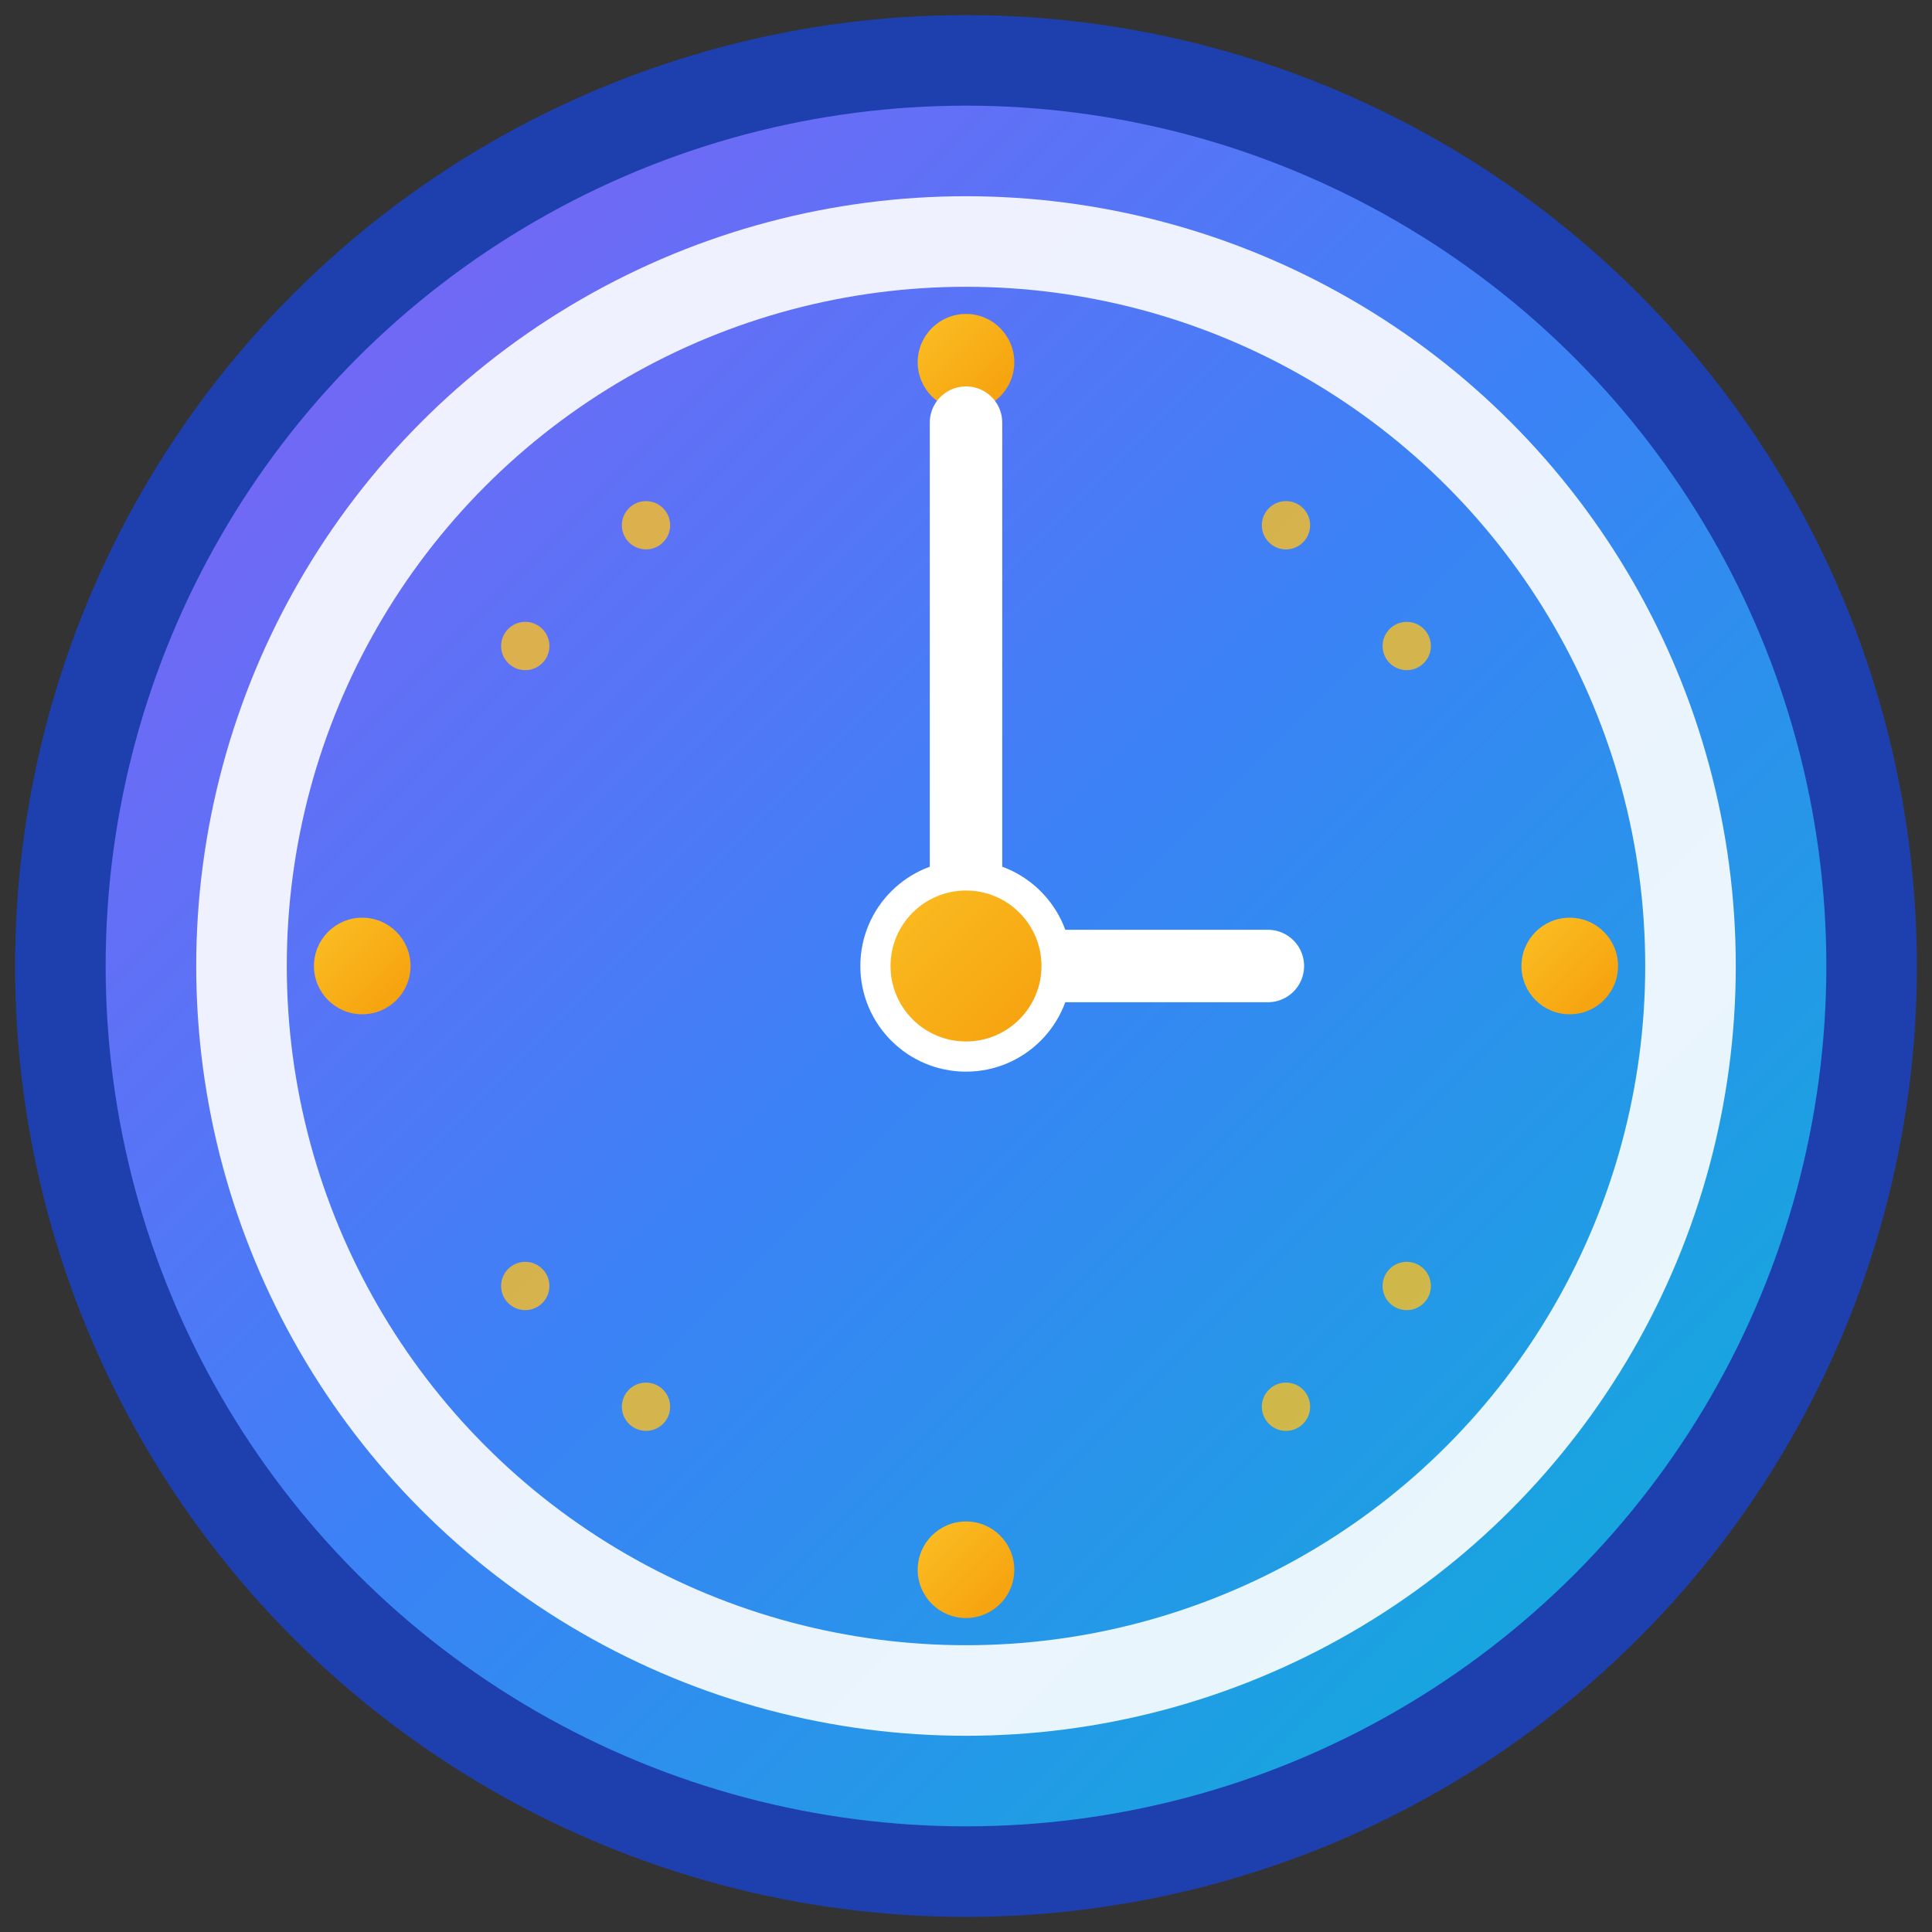 <svg xmlns="http://www.w3.org/2000/svg" viewBox="0 0 32 32" width="32" height="32">
  <rect x="0" y="0" width="32" height="32" fill="#333333" stroke="none"/>
  <defs>
    <linearGradient id="bg" x1="0%" y1="0%" x2="100%" y2="100%">
      <stop offset="0%" style="stop-color:#8B5CF6;stop-opacity:1" />
      <stop offset="50%" style="stop-color:#3B82F6;stop-opacity:1" />
      <stop offset="100%" style="stop-color:#06B6D4;stop-opacity:1" />
    </linearGradient>
    <linearGradient id="glow" x1="0%" y1="0%" x2="100%" y2="100%">
      <stop offset="0%" style="stop-color:#FBBF24;stop-opacity:1" />
      <stop offset="100%" style="stop-color:#F59E0B;stop-opacity:1" />
    </linearGradient>
  </defs>
  
  <!-- Background circle -->
  <circle cx="16" cy="16" r="15" fill="url(#bg)" stroke="#1E40AF" stroke-width="1.5"/>
  
  <!-- Clock face -->
  <circle cx="16" cy="16" r="12" fill="none" stroke="#FFFFFF" stroke-width="1.5" opacity="0.9"/>
  
  <!-- Clock markers (12, 3, 6, 9) -->
  <circle cx="16" cy="6" r="0.8" fill="url(#glow)"/>
  <circle cx="26" cy="16" r="0.8" fill="url(#glow)"/>
  <circle cx="16" cy="26" r="0.8" fill="url(#glow)"/>
  <circle cx="6" cy="16" r="0.8" fill="url(#glow)"/>
  
  <!-- Additional hour markers -->
  <circle cx="21.3" cy="8.7" r="0.4" fill="#FBBF24" opacity="0.8"/>
  <circle cx="23.3" cy="10.7" r="0.4" fill="#FBBF24" opacity="0.8"/>
  <circle cx="23.3" cy="21.3" r="0.4" fill="#FBBF24" opacity="0.8"/>
  <circle cx="21.3" cy="23.3" r="0.4" fill="#FBBF24" opacity="0.8"/>
  <circle cx="10.7" cy="23.3" r="0.4" fill="#FBBF24" opacity="0.8"/>
  <circle cx="8.7" cy="21.3" r="0.4" fill="#FBBF24" opacity="0.8"/>
  <circle cx="8.7" cy="10.7" r="0.4" fill="#FBBF24" opacity="0.8"/>
  <circle cx="10.7" cy="8.7" r="0.4" fill="#FBBF24" opacity="0.8"/>
  
  <!-- Clock hands -->
  <!-- Hour hand pointing to 3 -->
  <line x1="16" y1="16" x2="21" y2="16" stroke="#FFFFFF" stroke-width="1.2" stroke-linecap="round"/>
  <line x1="16" y1="16" x2="21" y2="16" stroke="url(#glow)" stroke-width="0.8" stroke-linecap="round"/>
  
  <!-- Minute hand pointing to 12 -->
  <line x1="16" y1="16" x2="16" y2="7" stroke="#FFFFFF" stroke-width="1.2" stroke-linecap="round"/>
  <line x1="16" y1="16" x2="16" y2="7" stroke="url(#glow)" stroke-width="0.8" stroke-linecap="round"/>
  
  <!-- Center dot -->
  <circle cx="16" cy="16" r="1.5" fill="url(#glow)" stroke="#FFFFFF" stroke-width="0.5"/>
</svg>
